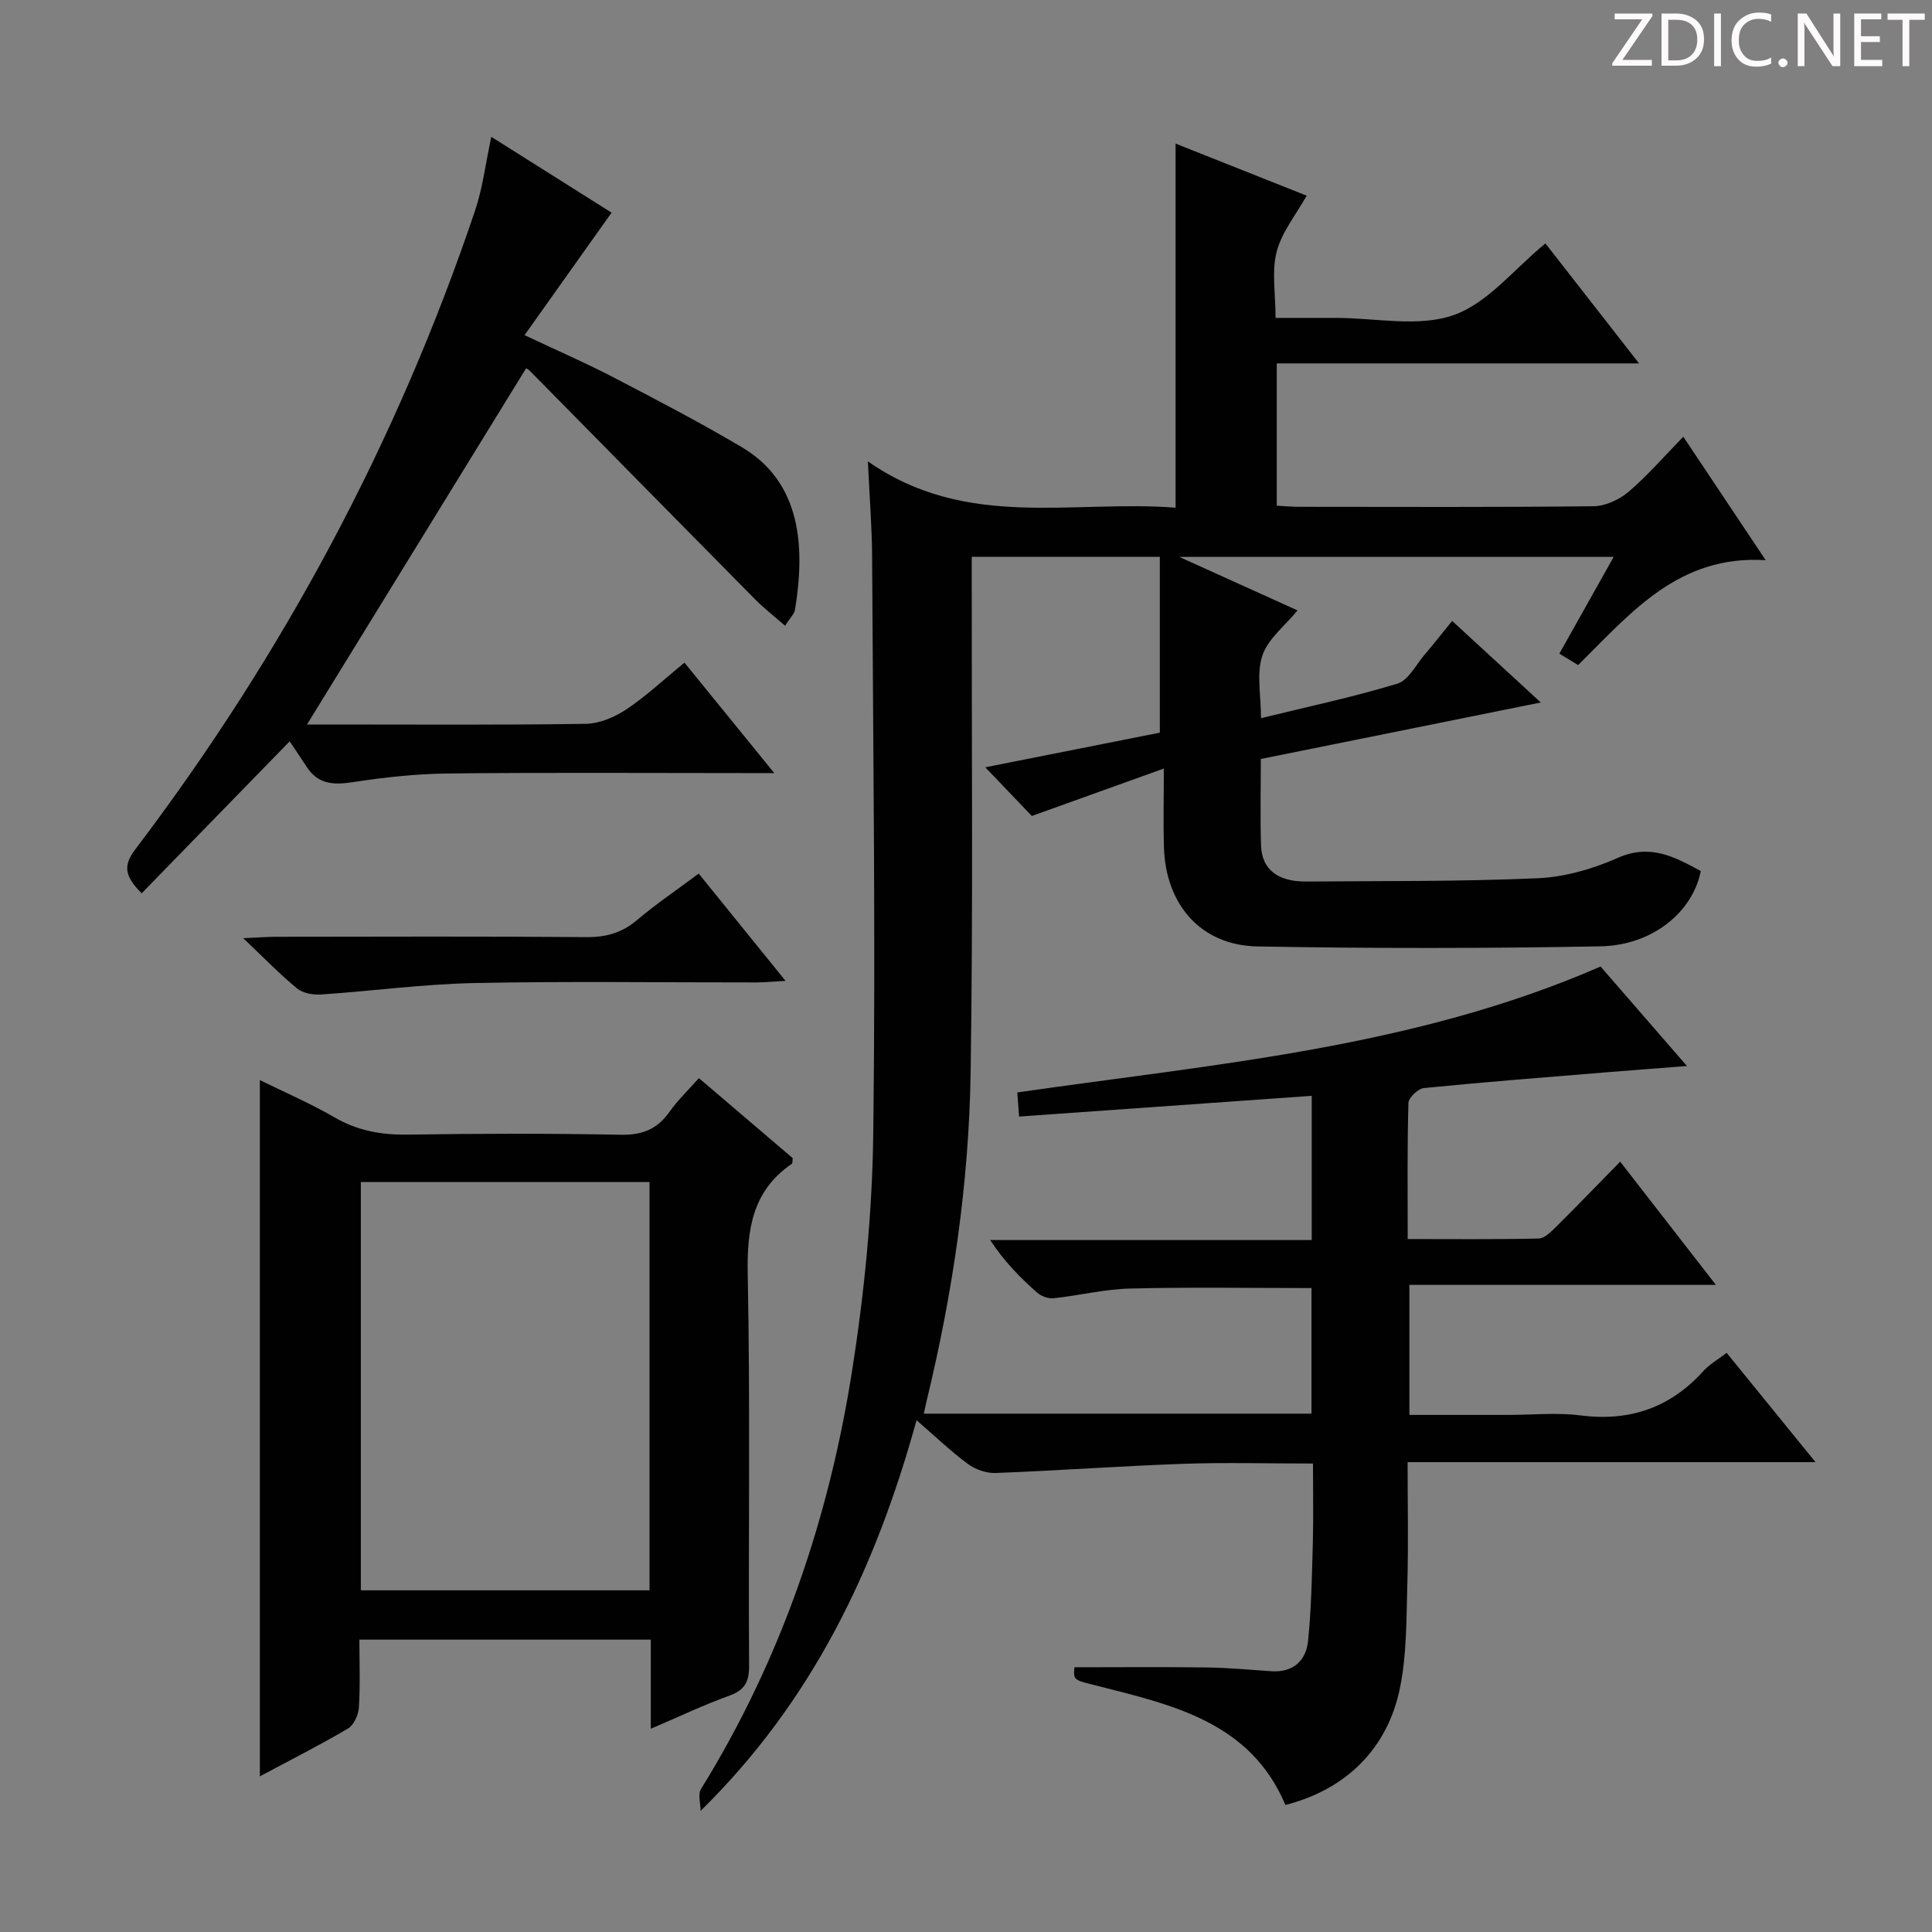 <svg enable-background="new 0 0 400 400" viewBox="0 0 400 400" xmlns="http://www.w3.org/2000/svg"><rect x="0" y="0" width="400" height="400" fill="#808080" stroke="none"/><g fill="#fcfafa"><path d="m342.2 3.2-6.3 9.2h6.1v1.2h-8.2v-.5l6.2-9.1h-5.7v-1.2h7.8v.4z"/><path d="m344 13.7v-10.9h3.1c1.6 0 3 .5 4.1 1.4 1.1 1 1.6 2.2 1.6 3.9s-.5 3-1.6 4-2.5 1.5-4.2 1.5h-3zm1.4-9.6v8.4h1.6c1.4 0 2.5-.4 3.2-1.1.8-.8 1.2-1.8 1.2-3.2s-.4-2.4-1.2-3.1-1.8-1-3.1-1z"/><path d="m356.3 2.8v10.9h-1.4v-10.9z"/><path d="m366.6 13.2c-.8.4-1.8.6-3 .6-1.6 0-2.8-.5-3.7-1.5s-1.4-2.3-1.4-3.9c0-1.7.5-3.2 1.6-4.2s2.4-1.6 4-1.6c1 0 1.9.1 2.6.4v1.5c-.8-.4-1.6-.6-2.6-.6-1.2 0-2.2.4-3 1.2s-1.1 1.9-1.1 3.3c0 1.3.4 2.3 1.1 3.1s1.6 1.1 2.8 1.1c1.1 0 2-.2 2.8-.7v1.3z"/><path d="m368.2 13c0-.3.1-.5.3-.6.2-.2.4-.3.6-.3.3 0 .5.1.7.3s.3.4.3.6-.1.5-.3.6c-.2.2-.4.3-.7.3s-.5-.1-.6-.3c-.2-.2-.3-.4-.3-.6z"/><path d="m381.1 13.7h-1.7l-5.5-8.4c-.2-.2-.3-.5-.4-.7 0 .2.1.8.1 1.5v7.6h-1.4v-10.9h1.8l5.3 8.3c.3.4.4.6.4.8 0-.3-.1-.8-.1-1.6v-7.5h1.4v10.9z"/><path d="m389.7 13.7h-5.8v-10.9h5.6v1.2h-4.2v3.5h3.9v1.2h-3.9v3.7h4.4z"/><path d="m398.4 4.1h-3.1v9.6h-1.4v-9.6h-3.1v-1.3h7.7v1.3z"/></g><path d="m145.05 374.92c0-1.53-.6-3.42.09-4.53 16.51-26.69 26.45-55.83 31.28-86.61 2.55-16.2 4.17-32.71 4.38-49.1.5-39.82-.03-79.64-.24-119.47-.03-5.96-.52-11.92-.87-19.69 20.33 14.25 42.3 7.93 63.7 9.59 0-25.22 0-50.05 0-75.38 8.96 3.56 17.84 7.09 27.14 10.78-2.22 3.97-5.15 7.54-6.21 11.6-1.06 4.05-.23 8.58-.23 13.71h10.03 2.5c8.17 0 17.02 1.97 24.3-.57 7.1-2.48 12.58-9.57 19.04-14.85 5.97 7.65 12.27 15.72 19.39 24.84-25.66 0-50.28 0-75.01 0v29.46c1.69.09 3.14.23 4.59.23 20.33.01 40.66.11 60.99-.12 2.47-.03 5.35-1.37 7.27-3 3.91-3.33 7.3-7.27 11.32-11.39 5.69 8.53 11.08 16.6 17.06 25.56-18.03-1.13-27.86 10.87-38.84 21.72-1.12-.69-2.31-1.42-3.88-2.37 3.74-6.67 7.36-13.12 11.24-20.03-29.87 0-59.11 0-89.93 0 8.94 4.04 16.63 7.52 24.48 11.08-2.6 3.18-6.12 5.87-7.28 9.35-1.25 3.73-.28 8.2-.28 12.96 9.73-2.39 19.11-4.37 28.24-7.15 2.28-.69 3.83-3.9 5.64-6.01 1.83-2.14 3.57-4.37 5.69-6.98 5.96 5.48 11.77 10.83 18.35 16.89-19.8 4-38.78 7.83-57.96 11.7 0 6.31-.15 12.14.05 17.95.17 4.92 3.47 7.46 9.33 7.42 15.98-.13 31.97.02 47.93-.68 5.6-.24 11.42-1.92 16.58-4.21 6.76-3 11.82-.19 17.2 2.72-1.68 8.51-10.01 15.39-20.81 15.59-23.65.44-47.33.45-70.98.02-11.68-.21-19.01-8.61-19.36-20.56-.15-4.97-.02-9.96-.02-16.27-9.44 3.39-18.07 6.49-27.33 9.82-2.39-2.5-5.7-5.96-9.64-10.08 12.23-2.43 24.25-4.81 36.14-7.17 0-12.12 0-24.14 0-36.41-13.26 0-25.7 0-38.94 0v5.75c-.03 33.66.28 67.33-.23 100.98-.35 22.96-3.69 45.65-9.1 67.99-.19.79-.35 1.58-.6 2.68h80.27c0-8.8 0-17.35 0-26-12.73 0-25.17-.21-37.6.1-5.27.13-10.51 1.45-15.79 2.01-1.12.12-2.61-.44-3.47-1.21-3.46-3.08-6.74-6.37-9.66-10.84h66.57c0-10.24 0-19.66 0-29.86-20.27 1.43-40.24 2.85-60.59 4.29-.13-1.75-.24-3.15-.37-4.99 40.89-5.91 82.09-9.21 120.76-26.07 5.69 6.56 11.55 13.3 17.89 20.6-6 .47-11.36.86-16.72 1.3-12.58 1.03-25.17 2.01-37.73 3.26-1.21.12-3.19 1.98-3.22 3.08-.26 9.13-.15 18.28-.15 28.18 9.31 0 18.24.1 27.15-.11 1.22-.03 2.55-1.42 3.58-2.43 4.37-4.33 8.64-8.77 13.26-13.48 6.58 8.48 12.86 16.55 19.82 25.51-21.74 0-42.42 0-63.46 0v26.92h20.48c5 0 10.06-.52 14.98.11 10.16 1.29 18.51-1.58 25.38-9.16 1.3-1.44 3.09-2.44 4.84-3.8 6.06 7.46 11.94 14.68 18.4 22.63-28.42 0-56.09 0-84.45 0 0 8.85.18 17.14-.06 25.41-.2 7.13-.11 14.4-1.52 21.33-2.58 12.72-11.33 21.09-23.72 24.24-7.19-17.04-23.04-20.63-38.59-24.58-5.25-1.33-5.31-1.12-5.1-3.93 9.18 0 18.28-.09 27.38.04 4.48.06 8.96.48 13.44.78 4.52.29 7.14-2.22 7.56-6.27.69-6.76.8-13.58.99-20.39.14-5.28.03-10.57.03-16.34-9.35 0-18.15-.25-26.93.06-12.94.46-25.86 1.4-38.79 1.9-1.9.07-4.17-.73-5.72-1.87-3.54-2.61-6.74-5.69-10.64-9.06-8.48 30.76-21.58 58.2-44.71 80.88z" fill="#010102"/><path d="m144.7 223.21c6.7 5.71 13.12 11.19 19.42 16.57-.08.6-.01 1.06-.18 1.17-8.2 5.63-9.32 13.59-9.13 22.97.54 26.98.12 53.98.28 80.97.02 3.38-.94 5.05-4.14 6.2-5.26 1.89-10.32 4.32-16.21 6.83 0-6.66 0-12.42 0-18.45-20.23 0-39.95 0-60.33 0 0 4.87.19 9.5-.11 14.1-.1 1.52-1.06 3.6-2.28 4.32-5.99 3.52-12.2 6.66-18.22 9.88 0-48.01 0-95.79 0-144.15 5.02 2.47 10.42 4.8 15.48 7.73 4.81 2.79 9.75 3.65 15.23 3.56 14.66-.23 29.33-.26 43.98.03 4.45.09 7.57-1.13 10.11-4.73 1.7-2.41 3.87-4.48 6.1-7zm-69.99 106.05h59.77c0-28.32 0-56.32 0-84.53-20.05 0-39.76 0-59.77 0z" fill="#010102"/><path d="m101.72 28.33c8.61 5.43 17.02 10.73 24.9 15.7-5.94 8.35-11.79 16.59-18.02 25.36 6.92 3.26 12.69 5.76 18.26 8.66 8.99 4.68 18 9.37 26.72 14.53 12.47 7.37 13.09 20.94 11.02 33.65-.14.89-1 1.66-2.06 3.32-2.23-1.96-4.36-3.6-6.23-5.49-15.57-15.75-31.09-31.54-46.64-47.31-.33-.34-.82-.51-.76-.48-15.13 24.6-30.23 49.14-45.35 73.73h4.72c17.66 0 35.32.13 52.98-.14 2.85-.04 6-1.38 8.43-3 4.13-2.76 7.79-6.21 12.02-9.67 6.03 7.42 11.94 14.68 18.6 22.87-2.82 0-4.41 0-6 0-20.49 0-40.99-.14-61.47.08-6.62.07-13.27.79-19.82 1.8-3.96.61-7.15.46-9.49-3.13-1.19-1.82-2.42-3.62-3.56-5.32-11.01 11.3-20.81 21.37-30.64 31.46-3.66-3.67-3.79-5.84-1.31-9.11 30.55-40.31 54.21-84.34 70.36-132.31 1.56-4.66 2.15-9.67 3.34-15.2z" fill="#010102"/><path d="m144.66 180.87c5.93 7.33 11.65 14.39 17.98 22.21-2.62.14-4.35.32-6.08.32-19.47.02-38.94-.27-58.4.13-10.58.22-21.14 1.66-31.71 2.37-1.64.11-3.73-.26-4.93-1.24-3.56-2.92-6.78-6.26-11.17-10.42 3.26-.14 4.99-.29 6.72-.29 21.47-.02 42.93-.11 64.4.07 4.07.03 7.32-.91 10.43-3.54 3.92-3.32 8.21-6.21 12.76-9.61z" fill="#010102"/></svg>